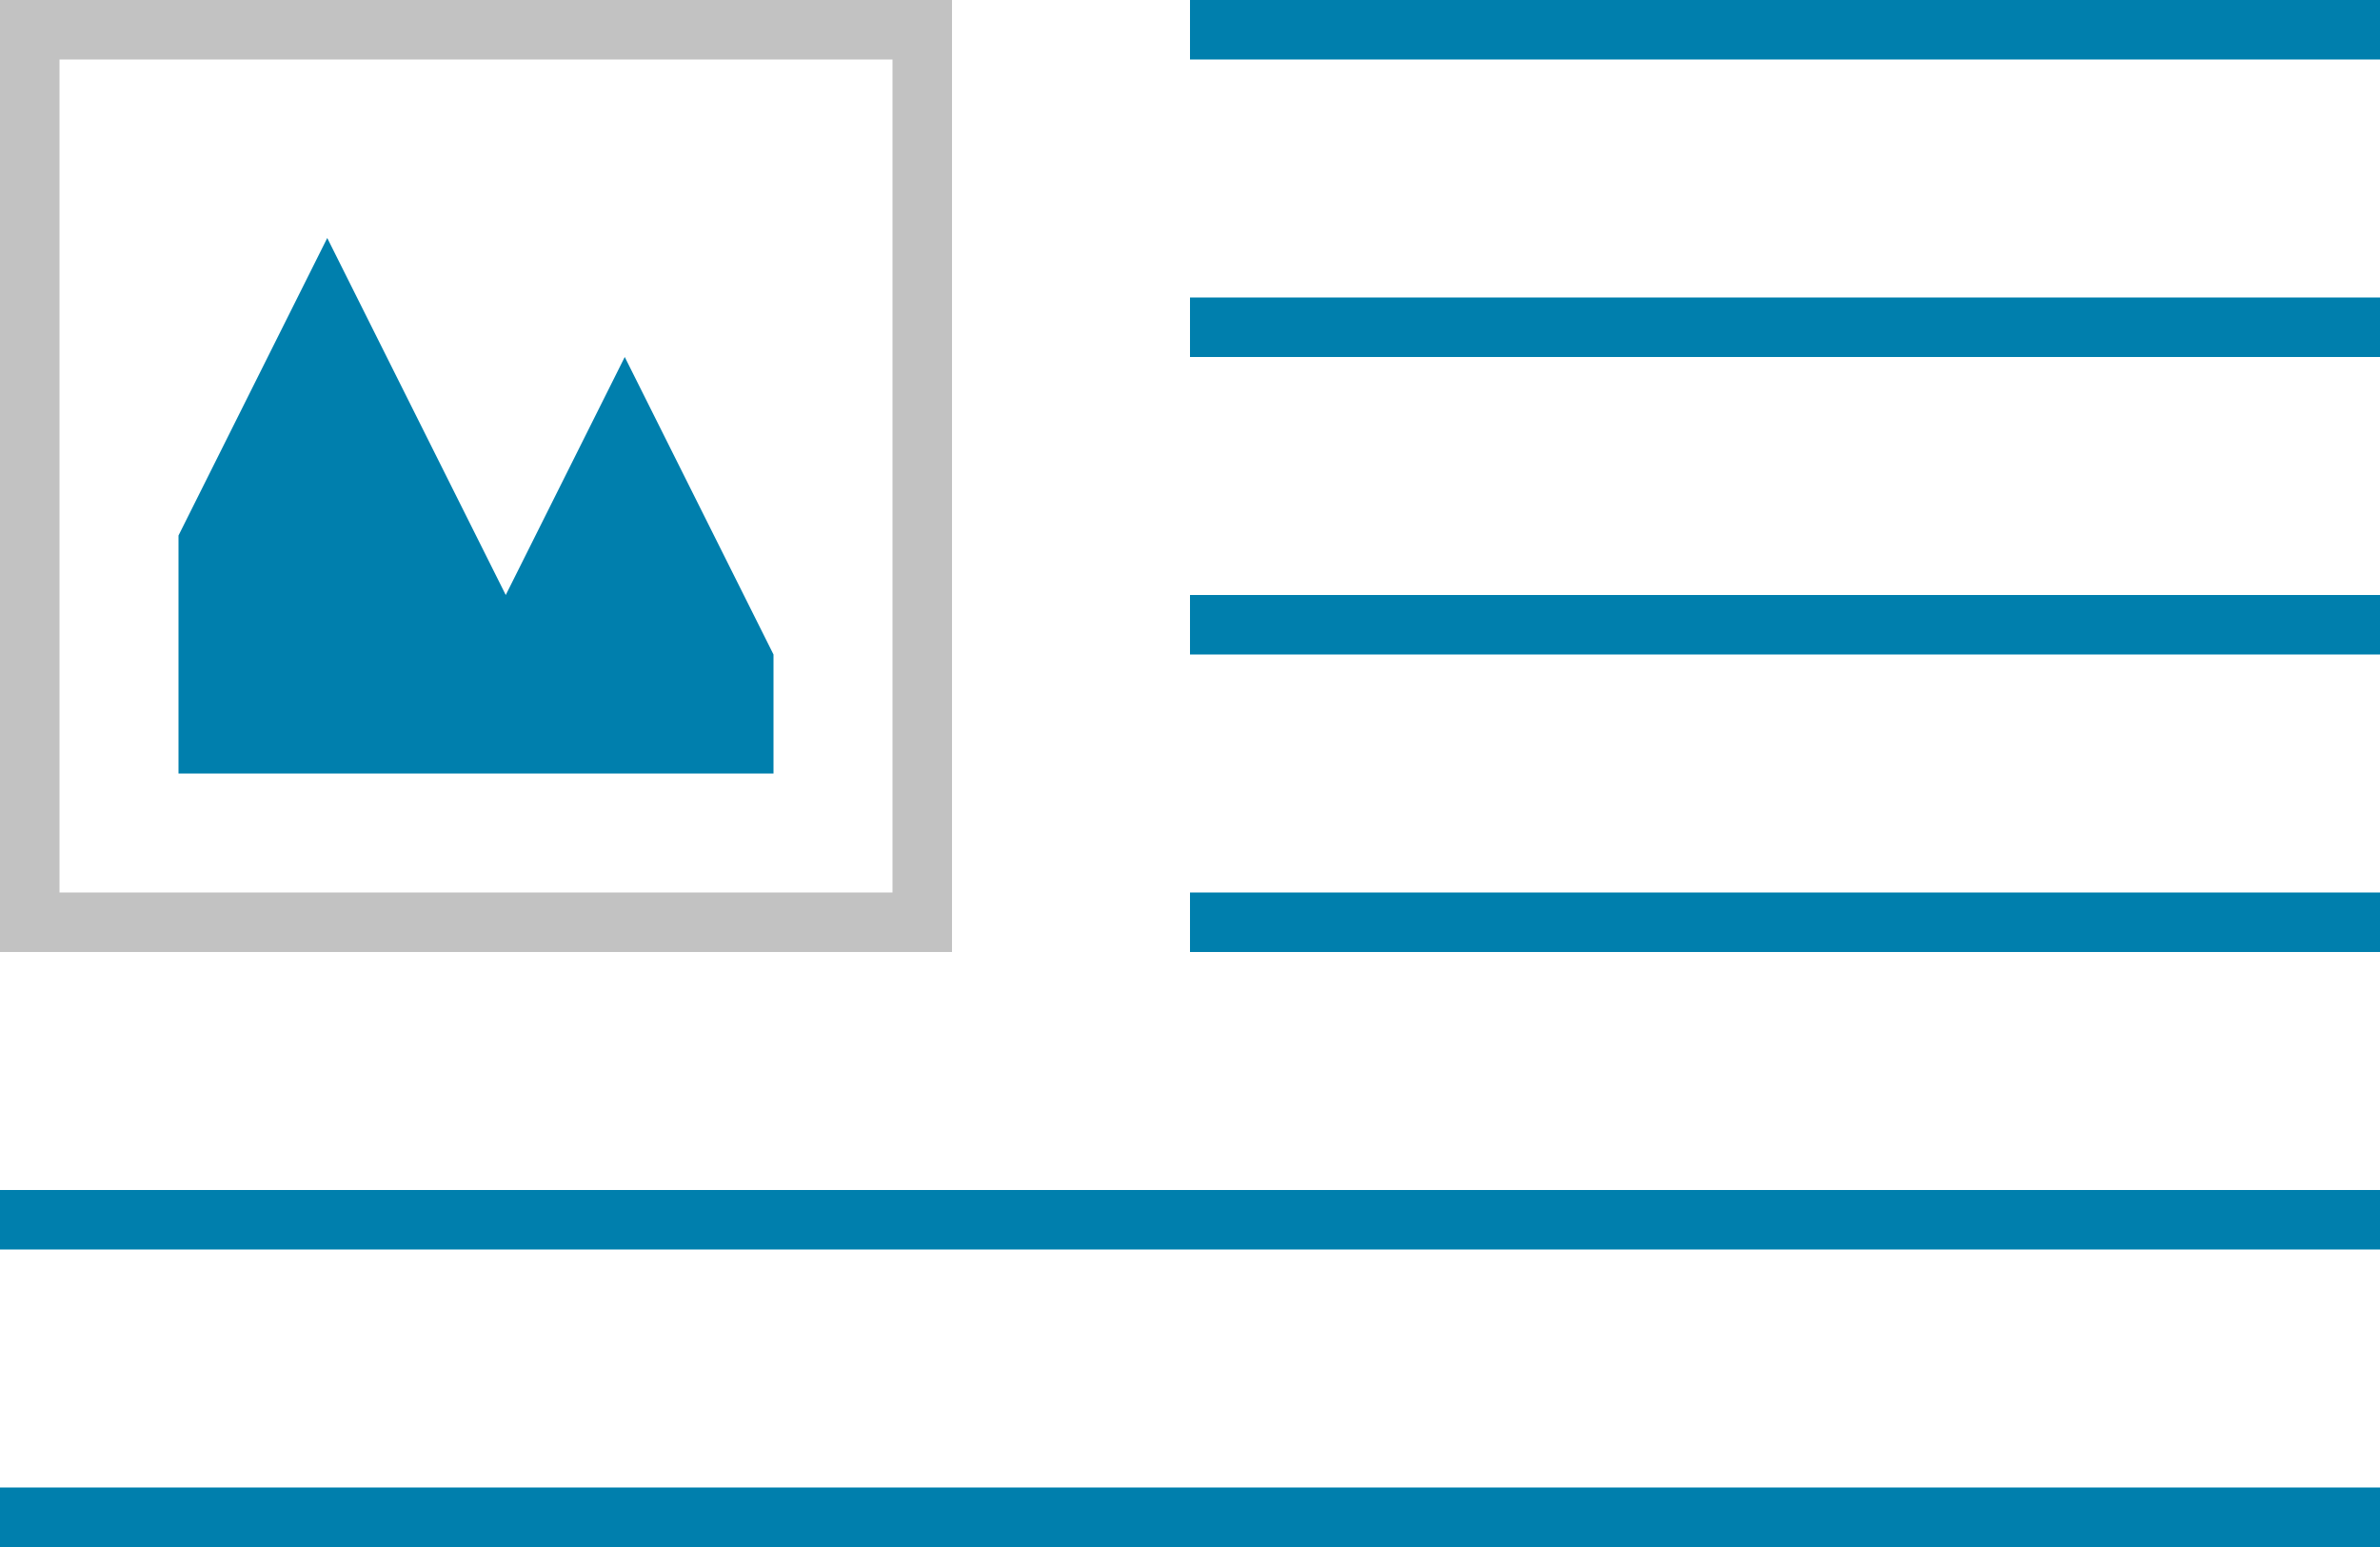 <?xml version="1.0" encoding="utf-8"?>
<!-- Generator: Adobe Illustrator 19.2.1, SVG Export Plug-In . SVG Version: 6.00 Build 0)  -->
<!DOCTYPE svg>
<svg version="1.1" id="Layer_1" xmlns="http://www.w3.org/2000/svg" xmlns:xlink="http://www.w3.org/1999/xlink" x="0px" y="0px"
	 width="40px" height="26px" viewBox="0 0 40 26" style="enable-background:new 0 0 40 26;" xml:space="preserve">
<style type="text/css">
	.st0{fill:#C2C2C2;}
	.st1{fill:#007FAD;}
</style>
<g>
	<g>
		<g>
			<path class="st0" d="M15,1v14H1V1H15 M16,0H0v16h16V0L16,0z"/>
		</g>
	</g>
	<rect x="20" class="st1" width="20" height="1"/>
	<rect x="20" y="5" class="st1" width="20" height="1"/>
	<rect x="20" y="10" class="st1" width="20" height="1"/>
	<rect x="20" y="15" class="st1" width="20" height="1"/>
	<rect y="20" class="st1" width="40" height="1"/>
	<rect y="25" class="st1" width="40" height="1"/>
	<polygon class="st1" points="13,13 13,11 10.5,6 8.5,10 5.5,4 3,9 3,13 7,13 7,13 	"/>
</g>
</svg>
